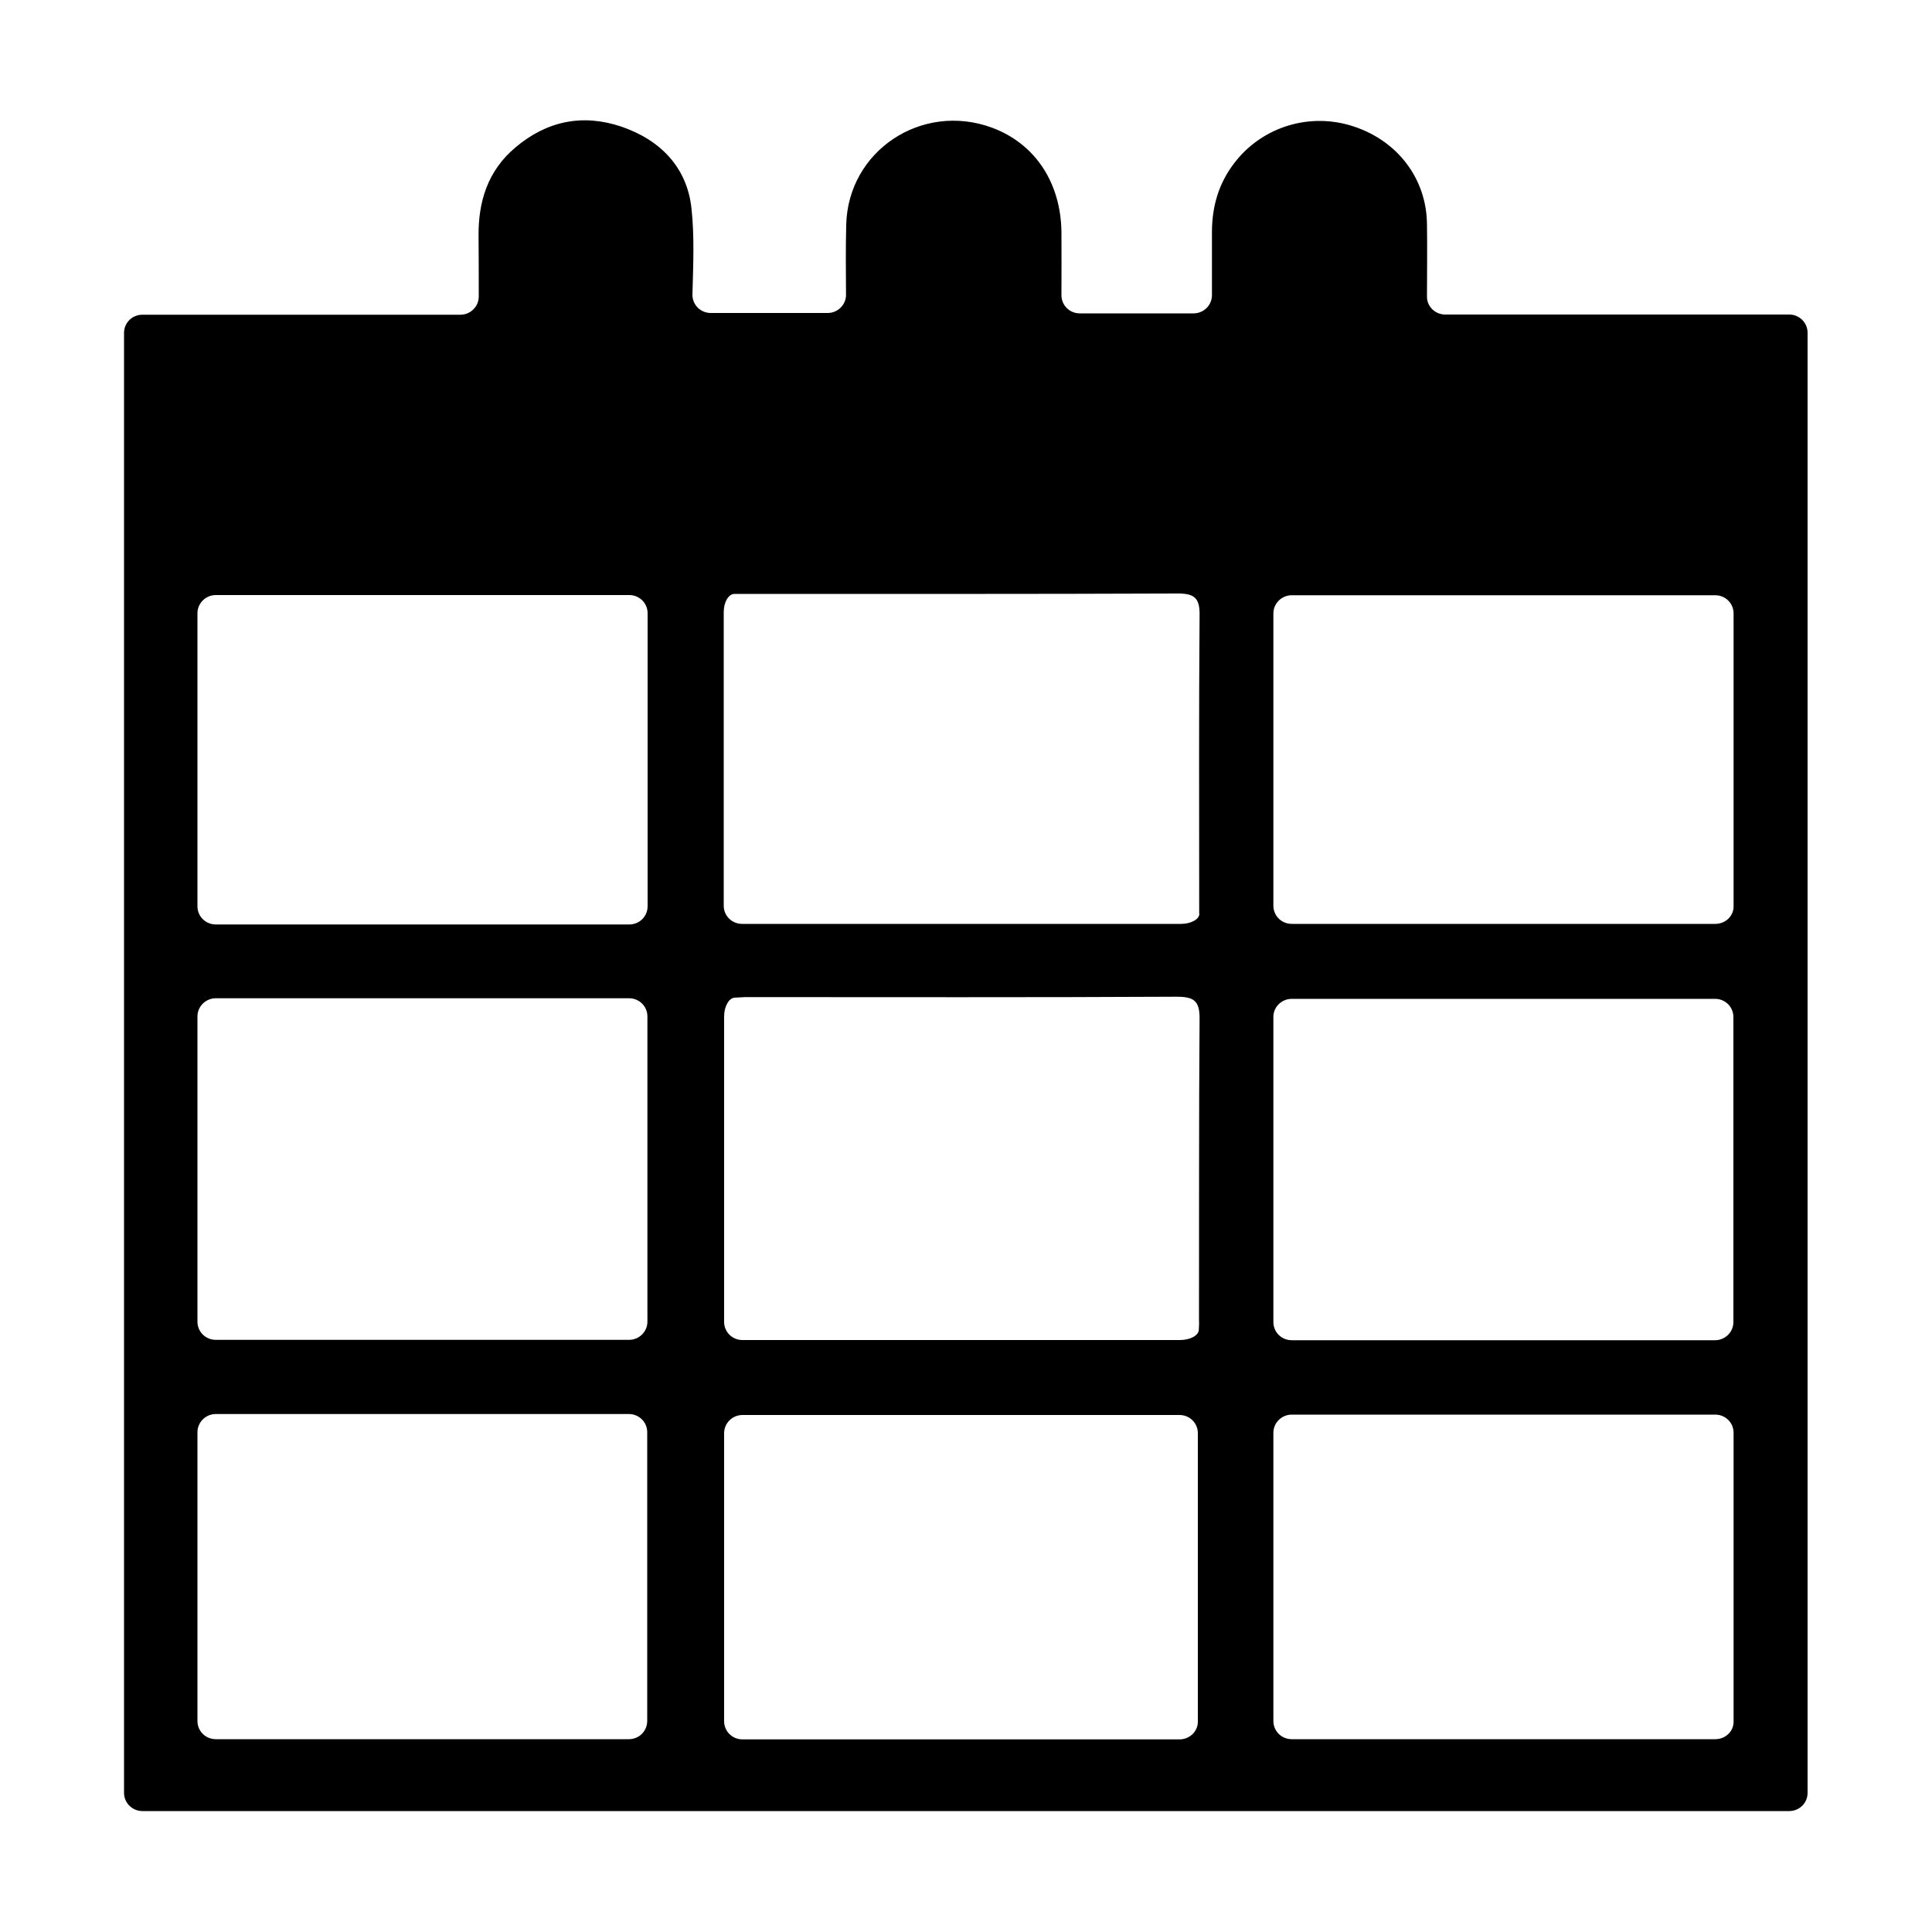 <svg xmlns="http://www.w3.org/2000/svg" viewBox="0 0 1000 1000" width="1000" height="1000">
<path d="M738.6 153.4c0-12.9 0.2-25 0-37.3-0.2-23.5-15.1-43.2-38.1-50.7-22.6-7.4-47.1 0.2-61.4 18.7-8.3 10.6-11.8 22.8-11.8 36.1v32.6c0 5.2-4.3 9.4-9.5 9.4h-58.9c-5.3 0-9.5-4.2-9.5-9.4 0-11.2 0.1-22 0-32.9-0.4-25.6-13.8-45.6-35.9-53.8-36.3-13.4-74.6 11.9-75.5 50.3-0.3 12-0.2 24.1-0.1 36.2 0 5.2-4.3 9.4-9.5 9.4h-60.5c-5.3 0-9.5-4.2-9.5-9.4 0.4-15.3 1.1-30.2-0.5-44.8-2.3-21.2-16.1-35.4-36.4-42.3-20-6.7-38.5-2.9-54.7 10.8-14.4 12.1-19.3 28.1-19.1 46.1 0.1 10.2 0.1 20.4 0.1 31.1 0 5.2-4.3 9.4-9.5 9.4h-164.6c-5.3 0-9.5 4.2-9.5 9.4v755.7c0 5.2 4.3 9.4 9.5 9.4h852.4c5.3 0 9.5-4.2 9.5-9.4v-755.8c0-5.2-4.3-9.4-9.5-9.4h-178c-5.3 0-9.6-4.2-9.5-9.4z m-413.1 746.8h-213.8c-5.3 0-9.5-4.2-9.5-9.4v-149.5c0-5.2 4.3-9.4 9.5-9.4h213.8c5.3 0 9.5 4.2 9.5 9.4v149.4c0 5.3-4.2 9.5-9.5 9.5z m0.1-206.7h-213.9c-5.3 0-9.5-4.2-9.5-9.4v-158c0-5.2 4.3-9.4 9.5-9.4h213.9c5.3 0 9.5 4.2 9.5 9.4v158c0 5.2-4.3 9.4-9.5 9.4z m0.1-215h-214c-5.3 0-9.5-4.2-9.5-9.4v-151.7c0-5.2 4.3-9.4 9.5-9.4h214c5.3 0 9.5 4.2 9.5 9.4v151.7c0 5.2-4.2 9.4-9.5 9.4z m284.8 421.8h-226.2c-5.3 0-9.5-4.2-9.5-9.4v-149.1c0-5.2 4.3-9.4 9.5-9.4h226.2c5.3 0 9.5 4.2 9.5 9.4v149.2c0.1 5.1-4.2 9.3-9.5 9.3z m10-211.9c-0.2 2.9-4.5 5.2-9.8 5.2h-226.4c-5.3 0-9.5-4.2-9.5-9.4v-158.1c0-5.2 2.5-9.5 5.4-9.7l5.4-0.3c74.5 0 148.9 0.2 223.3-0.2 9 0 12.1 2 12 11.5-0.4 51.9-0.2 104-0.3 155.9 0.1 1.7 0 3.3-0.1 5.1z m0.3-215.5c0 2.9-4.3 5.3-9.5 5.3h-227.2c-5.3 0-9.5-4.2-9.5-9.4v-152c0-5.2 2.5-9.4 5.6-9.4h5.6c74.5 0 148.9 0.1 223.3-0.2 9-0.1 12 2.1 11.8 11.5-0.4 49.7-0.2 99.2-0.2 148.9v5.3h0.1z m47.8 44.1h219.1c5.3 0 9.5 4.2 9.5 9.4v157.9c0 5.2-4.3 9.4-9.5 9.4h-219.1c-5.3 0-9.5-4.2-9.5-9.4v-158c0-5.1 4.3-9.3 9.5-9.3z m219.2 383.2h-219.2c-5.3 0-9.5-4.2-9.5-9.4v-149.2c0-5.2 4.3-9.4 9.5-9.4h219.2c5.3 0 9.5 4.2 9.5 9.4v149.2c0.2 5.2-4.1 9.4-9.5 9.4z m0-422h-219.2c-5.3 0-9.5-4.2-9.5-9.4v-151.3c0-5.2 4.3-9.4 9.5-9.4h219.2c5.3 0 9.5 4.2 9.5 9.4v151.3c0.2 5.2-4.1 9.4-9.5 9.4z"/>
</svg>
